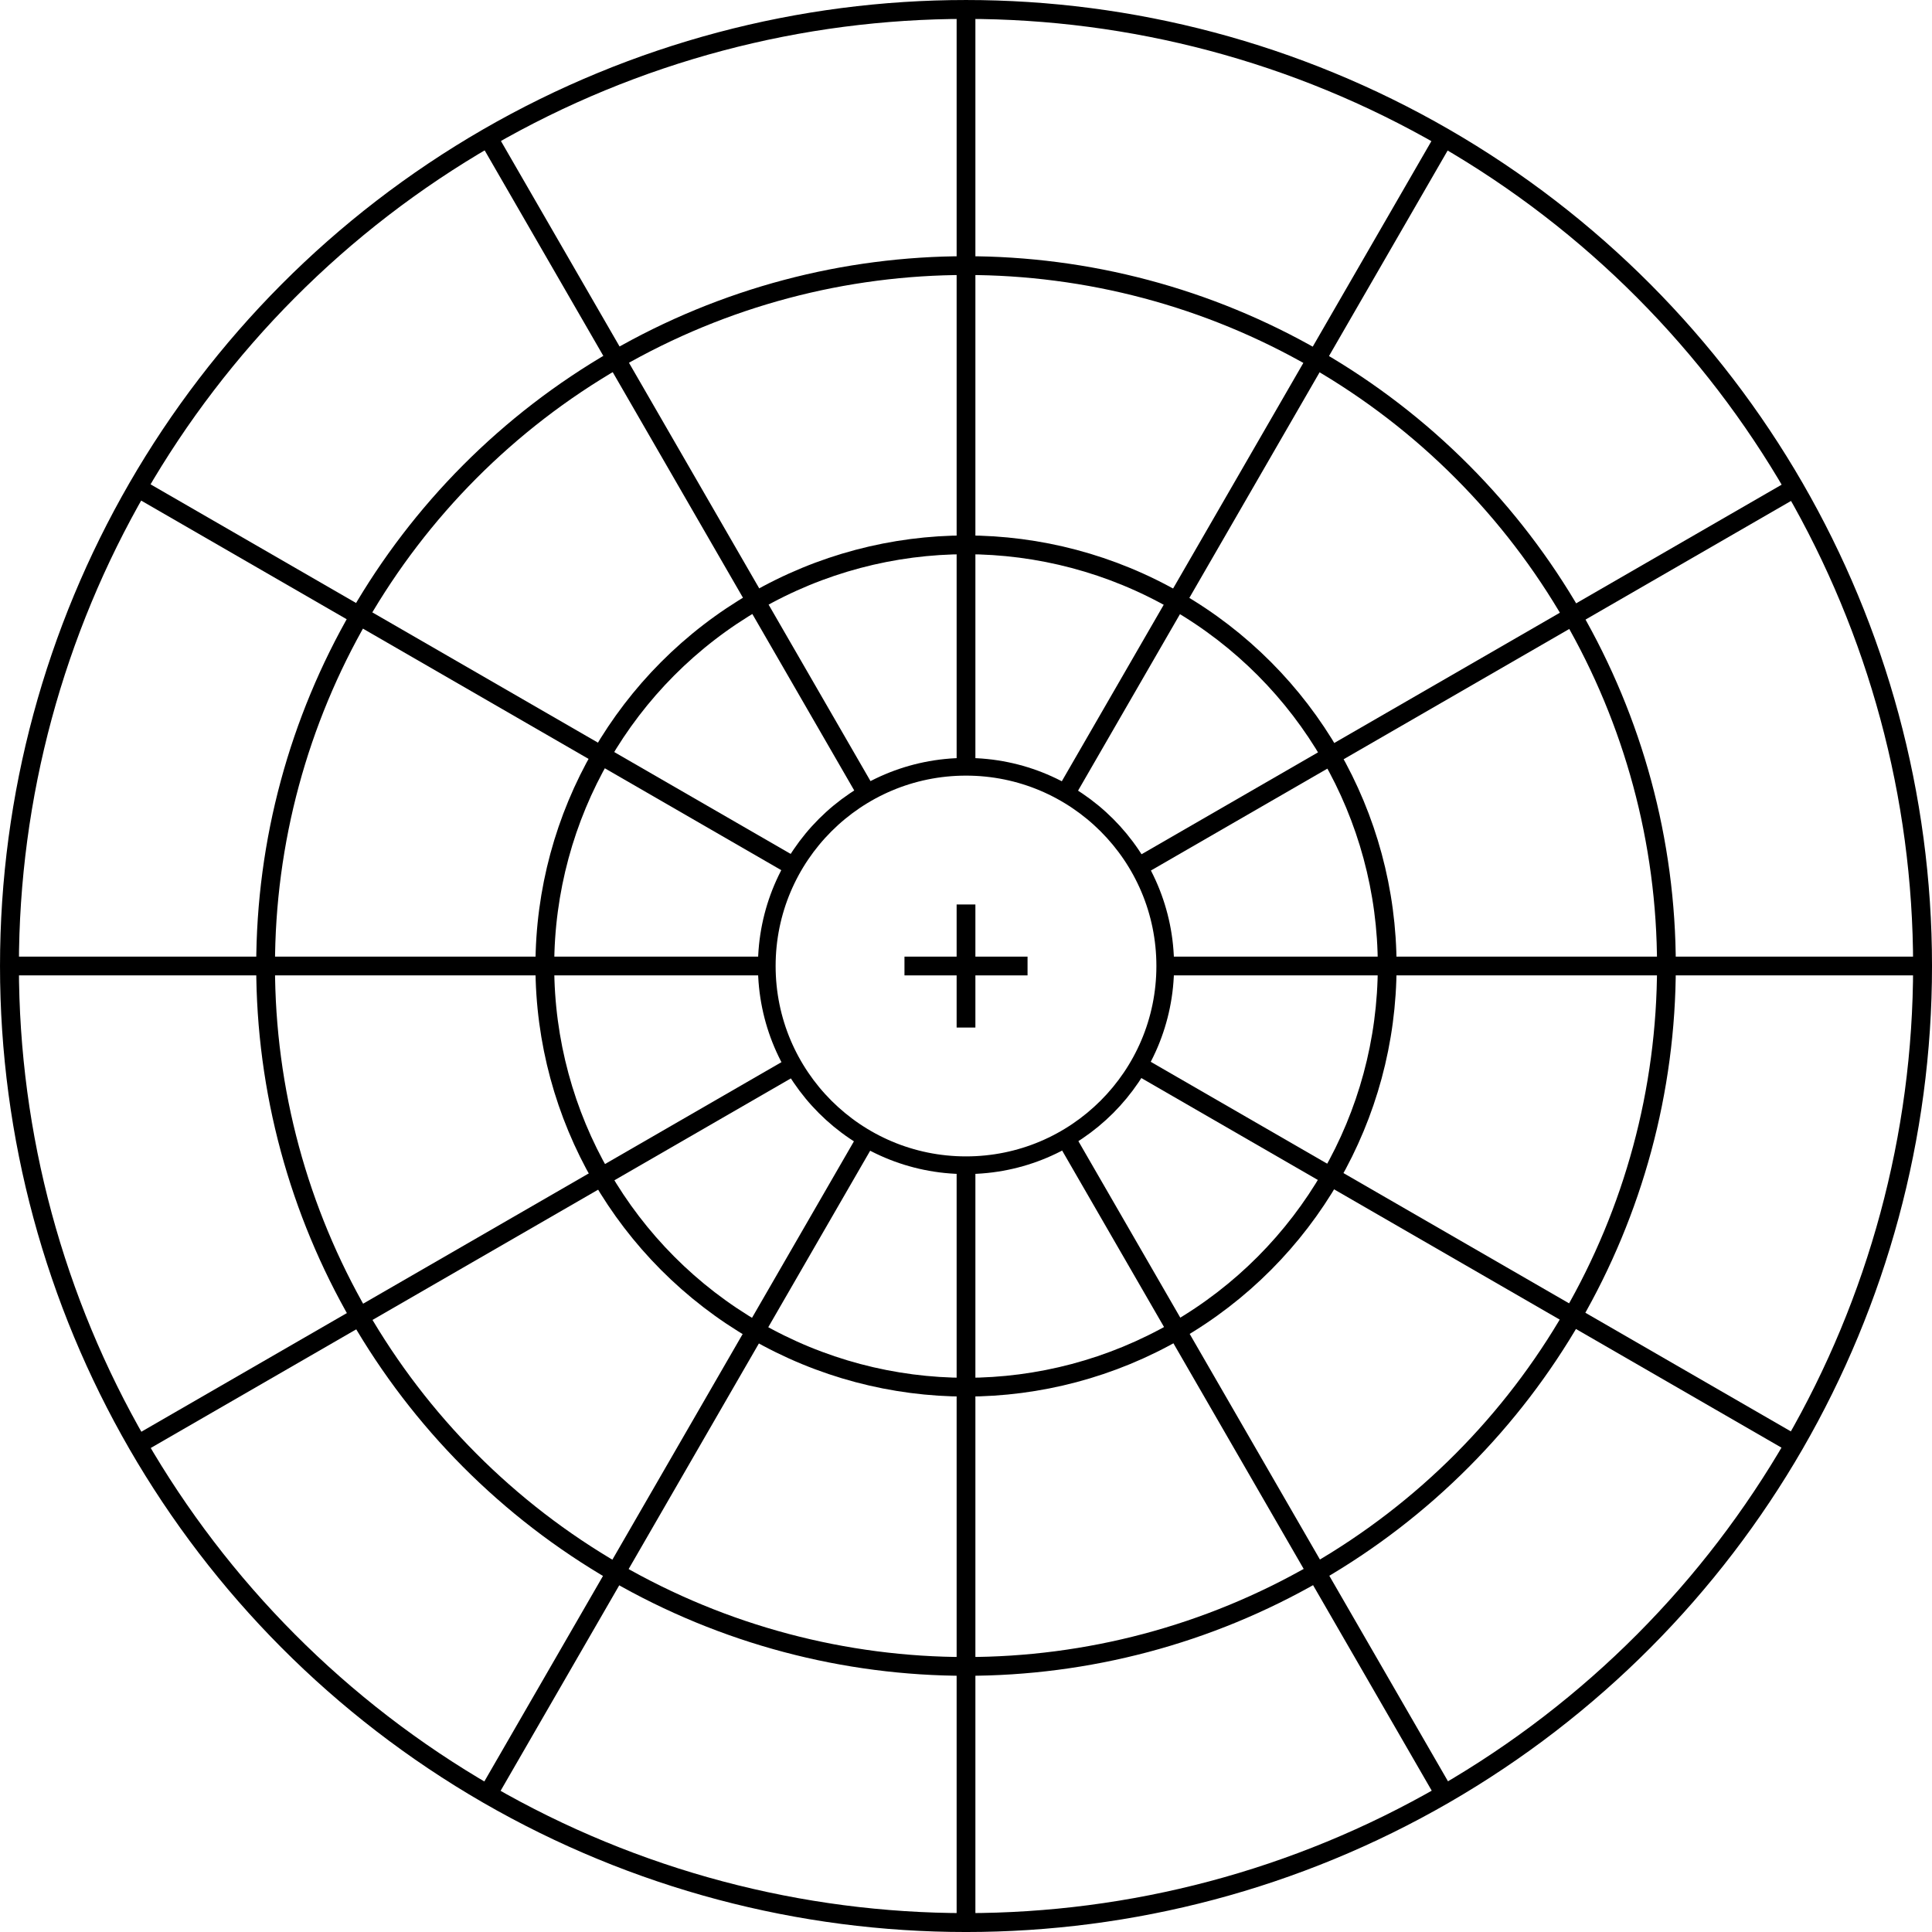 <?xml version="1.0" encoding="UTF-8" standalone="no"?>
<!-- Created with Inkscape (http://www.inkscape.org/) -->

<svg
   xmlns:dc="http://purl.org/dc/elements/1.1/"
   xmlns:cc="http://creativecommons.org/ns#"
   xmlns:rdf="http://www.w3.org/1999/02/22-rdf-syntax-ns#"
   xmlns:svg="http://www.w3.org/2000/svg"
   xmlns="http://www.w3.org/2000/svg"
   xmlns:sodipodi="http://sodipodi.sourceforge.net/DTD/sodipodi-0.dtd"
   xmlns:inkscape="http://www.inkscape.org/namespaces/inkscape"
   width="29.055mm"
   height="29.055mm"
   viewBox="0 0 102.951 102.951"
   id="svg2"
   version="1.1"
   inkscape:version="0.91 r"
   sodipodi:docname="mesh.svg">
  <defs
     id="defs4" />
  <sodipodi:namedview
     id="base"
     pagecolor="#ffffff"
     bordercolor="#666666"
     borderopacity="1.0"
     inkscape:pageopacity="0.0"
     inkscape:pageshadow="2"
     inkscape:zoom="1.979899"
     inkscape:cx="121.57295"
     inkscape:cy="7.0762059"
     inkscape:document-units="px"
     inkscape:current-layer="g4447"
     showgrid="false"
     inkscape:window-width="1366"
     inkscape:window-height="716"
     inkscape:window-x="0"
     inkscape:window-y="0"
     inkscape:window-maximized="1"
     fit-margin-top="0"
     fit-margin-left="0"
     fit-margin-right="0"
     fit-margin-bottom="0" />
  <g
     inkscape:label="Layer 1"
     inkscape:groupmode="layer"
     id="layer1"
     transform="translate(-267.453,-351.958)">
    <g
       id="g4404">
      <g
         id="g4447">
        <circle
           r="22.443"
           cy="403.434"
           cx="318.929"
           id="path4138-1"
           style="fill:none;stroke:#000000;stroke-width:1;stroke-miterlimit:4;stroke-dasharray:none;stroke-opacity:1" />
        <circle
           r="37.323"
           cy="403.434"
           cx="318.929"
           id="path4138-0"
           style="fill:none;stroke:#000000;stroke-width:1;stroke-miterlimit:4;stroke-dasharray:none;stroke-opacity:1" />
        <circle
           r="50.972"
           cy="403.434"
           cx="318.929"
           id="path4138-0-1"
           style="fill:none;stroke:#000000;stroke-width:1.007;stroke-miterlimit:4;stroke-dasharray:none;stroke-opacity:1" />
        <path
           sodipodi:nodetypes="cc"
           inkscape:connector-curvature="0"
           id="path4144-2-9-8"
           d="m 318.929,406.713 0,-6.558"
           style="fill:none;fill-rule:evenodd;stroke:#000000;stroke-width:1px;stroke-linecap:butt;stroke-linejoin:miter;stroke-opacity:1" />
        <circle
           r="10.616"
           cy="403.434"
           cx="318.929"
           id="path4138-0-6"
           style="fill:none;stroke:#000000;stroke-width:0.942;stroke-miterlimit:4;stroke-dasharray:none;stroke-opacity:1" />
        <path
           sodipodi:nodetypes="cc"
           inkscape:connector-curvature="0"
           id="path4144-2-9"
           d="m 315.65,403.434 6.558,0"
           style="fill:none;fill-rule:evenodd;stroke:#000000;stroke-width:1px;stroke-linecap:butt;stroke-linejoin:miter;stroke-opacity:1" />
        <g
           id="g5352"
           transform="matrix(-1,0,0,1,745.286,-411.515)">
          <path
             sodipodi:nodetypes="cc"
             inkscape:connector-curvature="0"
             id="path4886-3-9-4-1-3-9"
             d="m 426.357,763.692 0,40.34"
             style="fill:none;fill-rule:evenodd;stroke:#000000;stroke-width:1px;stroke-linecap:butt;stroke-linejoin:miter;stroke-opacity:1" />
          <path
             sodipodi:nodetypes="cc"
             inkscape:connector-curvature="0"
             id="path4886-3-9-4-1-3-9-9"
             d="m 426.357,825.276 0,40.929"
             style="fill:none;fill-rule:evenodd;stroke:#000000;stroke-width:1px;stroke-linecap:butt;stroke-linejoin:miter;stroke-opacity:1" />
        </g>
        <g
           id="g5352-5"
           transform="matrix(0,-1,-1,0,1133.877,829.791)">
          <path
             sodipodi:nodetypes="cc"
             inkscape:connector-curvature="0"
             id="path4886-3-9-4-1-3-9-1"
             d="m 426.357,763.692 0,40.34"
             style="fill:none;fill-rule:evenodd;stroke:#000000;stroke-width:1px;stroke-linecap:butt;stroke-linejoin:miter;stroke-opacity:1" />
          <path
             sodipodi:nodetypes="cc"
             inkscape:connector-curvature="0"
             id="path4886-3-9-4-1-3-9-9-9"
             d="m 426.357,825.276 0,40.929"
             style="fill:none;fill-rule:evenodd;stroke:#000000;stroke-width:1px;stroke-linecap:butt;stroke-linejoin:miter;stroke-opacity:1" />
        </g>
        <g
           id="g5352-4"
           transform="matrix(-0.5,-0.866,-0.866,0.5,1237.873,365.196)">
          <path
             sodipodi:nodetypes="cc"
             inkscape:connector-curvature="0"
             id="path4886-3-9-4-1-3-9-8"
             d="m 426.357,763.692 0,40.34"
             style="fill:none;fill-rule:evenodd;stroke:#000000;stroke-width:1px;stroke-linecap:butt;stroke-linejoin:miter;stroke-opacity:1" />
          <path
             sodipodi:nodetypes="cc"
             inkscape:connector-curvature="0"
             id="path4886-3-9-4-1-3-9-9-7"
             d="m 426.357,825.276 0,40.929"
             style="fill:none;fill-rule:evenodd;stroke:#000000;stroke-width:1px;stroke-linecap:butt;stroke-linejoin:miter;stroke-opacity:1" />
        </g>
        <g
           id="g5352-41"
           transform="matrix(-0.866,0.5,0.5,0.866,280.69,-515.511)">
          <path
             sodipodi:nodetypes="cc"
             inkscape:connector-curvature="0"
             id="path4886-3-9-4-1-3-9-97"
             d="m 426.357,763.692 0,40.34"
             style="fill:none;fill-rule:evenodd;stroke:#000000;stroke-width:1px;stroke-linecap:butt;stroke-linejoin:miter;stroke-opacity:1" />
          <path
             sodipodi:nodetypes="cc"
             inkscape:connector-curvature="0"
             id="path4886-3-9-4-1-3-9-9-0"
             d="m 426.357,825.276 0,40.929"
             style="fill:none;fill-rule:evenodd;stroke:#000000;stroke-width:1px;stroke-linecap:butt;stroke-linejoin:miter;stroke-opacity:1" />
        </g>
        <g
           id="g5352-7"
           transform="matrix(0.5,-0.866,-0.866,-0.5,811.516,1180.144)">
          <path
             sodipodi:nodetypes="cc"
             inkscape:connector-curvature="0"
             id="path4886-3-9-4-1-3-9-3"
             d="m 426.357,763.692 0,40.34"
             style="fill:none;fill-rule:evenodd;stroke:#000000;stroke-width:1px;stroke-linecap:butt;stroke-linejoin:miter;stroke-opacity:1" />
          <path
             sodipodi:nodetypes="cc"
             inkscape:connector-curvature="0"
             id="path4886-3-9-4-1-3-9-9-6"
             d="m 426.357,825.276 0,40.929"
             style="fill:none;fill-rule:evenodd;stroke:#000000;stroke-width:1px;stroke-linecap:butt;stroke-linejoin:miter;stroke-opacity:1" />
        </g>
        <g
           id="g5352-9"
           transform="matrix(-0.866,-0.5,-0.5,0.866,1095.639,-89.154)">
          <path
             sodipodi:nodetypes="cc"
             inkscape:connector-curvature="0"
             id="path4886-3-9-4-1-3-9-98"
             d="m 426.357,763.692 0,40.34"
             style="fill:none;fill-rule:evenodd;stroke:#000000;stroke-width:1px;stroke-linecap:butt;stroke-linejoin:miter;stroke-opacity:1" />
          <path
             sodipodi:nodetypes="cc"
             inkscape:connector-curvature="0"
             id="path4886-3-9-4-1-3-9-9-77"
             d="m 426.357,825.276 0,40.929"
             style="fill:none;fill-rule:evenodd;stroke:#000000;stroke-width:1px;stroke-linecap:butt;stroke-linejoin:miter;stroke-opacity:1" />
        </g>
      </g>
    </g>
  </g>
</svg>
